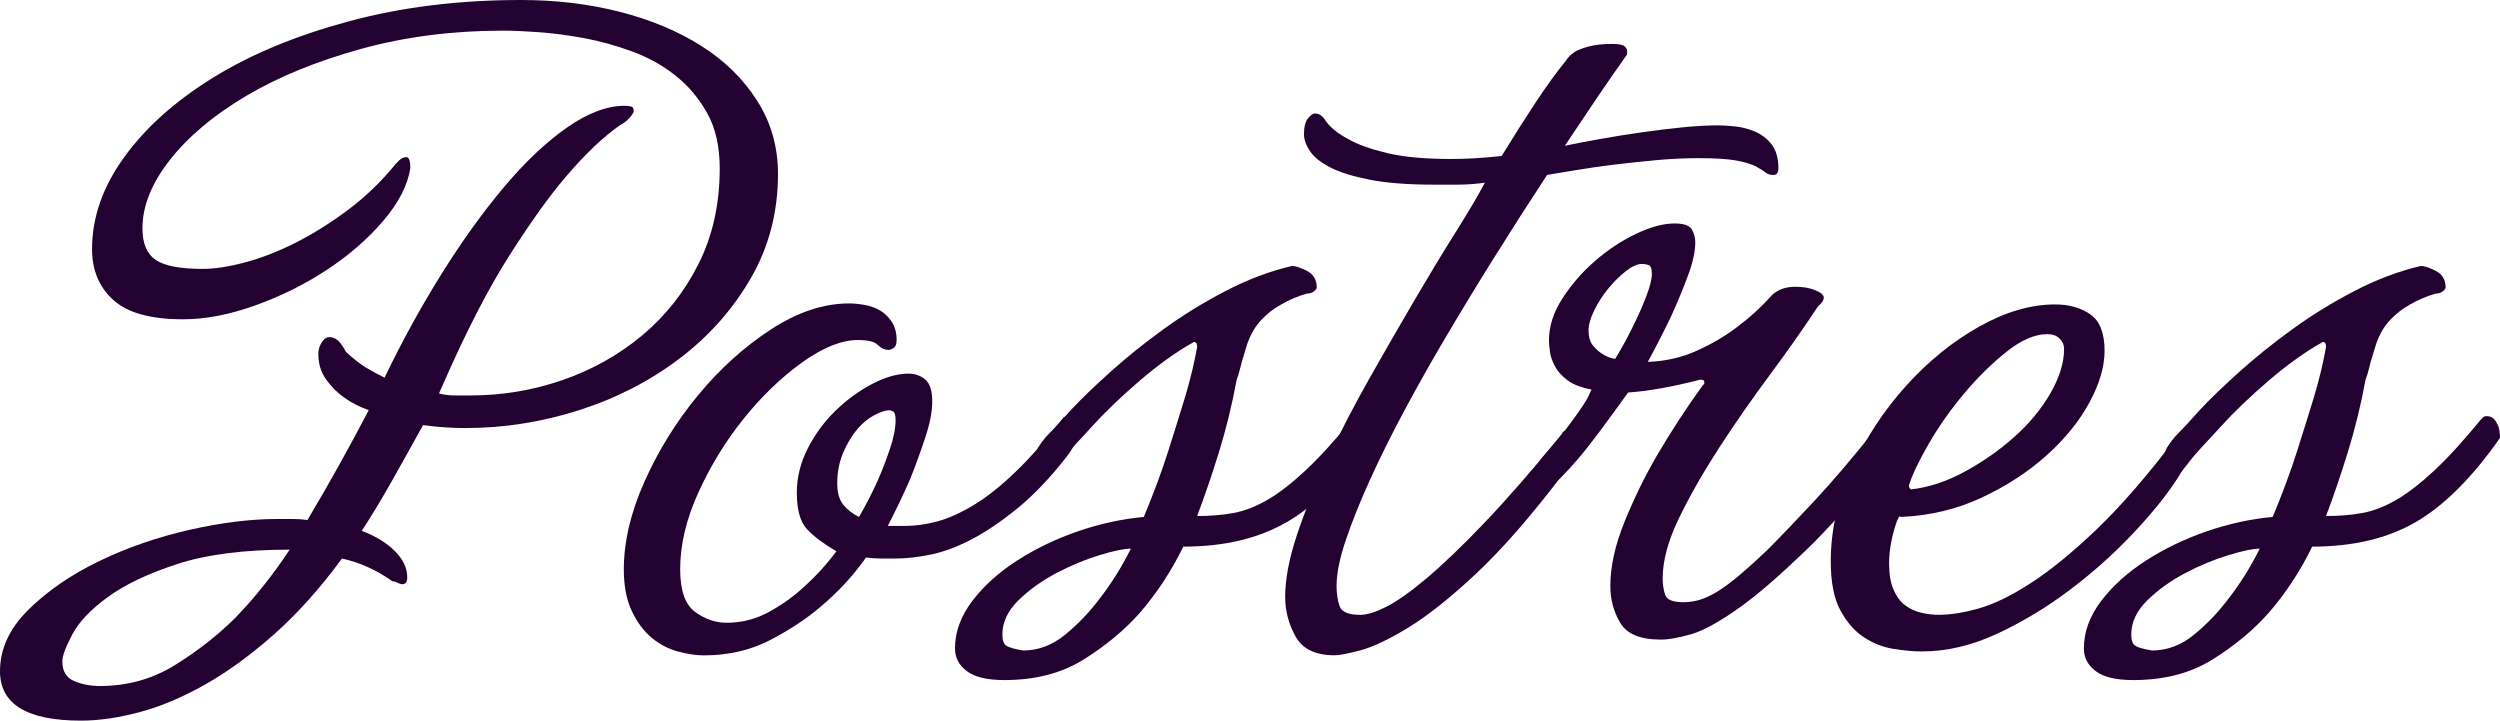 <?xml version="1.0" encoding="utf-8"?>
<!-- Generator: Adobe Illustrator 23.0.5, SVG Export Plug-In . SVG Version: 6.00 Build 0)  -->
<svg version="1.1" id="Capa_1" xmlns="http://www.w3.org/2000/svg" xmlns:xlink="http://www.w3.org/1999/xlink" x="0px" y="0px"
	 viewBox="0 0 597.25 172.16" style="enable-background:new 0 0 597.25 172.16;" xml:space="preserve">
<style type="text/css">
	.st0{fill:url(#SVGID_1_);}
	.st1{fill:#FFFFFF;}
	.st2{fill:#230131;}
	.st3{fill:#CB88A1;}
	.st4{fill:#C24131;}
	.st5{fill:#BE1622;}
	.st6{fill:#935EA3;}
	.st7{fill:none;}
	.st8{fill:none;stroke:#FFFFFF;stroke-width:2;stroke-miterlimit:10;}
	.st9{fill:#E9B6A3;}
	.st10{opacity:0.9;fill:#230131;}
	.st11{opacity:0.24;fill:url(#SVGID_2_);}
	.st12{fill:#BF1A1B;}
	.st13{fill:#FFEC00;}
	.st14{fill:url(#SVGID_3_);}
	.st15{fill:url(#SVGID_4_);}
	.st16{fill:url(#SVGID_5_);}
	.st17{fill:url(#SVGID_6_);}
	.st18{fill:url(#SVGID_7_);}
	.st19{fill:url(#SVGID_8_);}
	.st20{fill:url(#SVGID_9_);}
	.st21{fill:url(#SVGID_10_);}
	.st22{fill:url(#SVGID_11_);}
	.st23{fill:url(#SVGID_12_);}
	.st24{fill:#E9C064;}
	.st25{fill:#E9C064;stroke:#FFFFFF;stroke-width:20;stroke-miterlimit:10;}
	.st26{clip-path:url(#SVGID_14_);}
	.st27{fill:url(#SVGID_15_);}
	.st28{fill:url(#SVGID_16_);}
	.st29{fill:url(#SVGID_17_);}
	.st30{fill:url(#SVGID_18_);}
	.st31{fill:url(#SVGID_19_);}
	.st32{fill:url(#SVGID_20_);}
	.st33{fill:url(#SVGID_21_);}
	.st34{fill:url(#SVGID_22_);}
	.st35{fill:url(#SVGID_23_);}
	.st36{fill:url(#SVGID_24_);}
	.st37{fill:url(#SVGID_25_);}
	.st38{fill:url(#SVGID_26_);}
	.st39{fill:url(#SVGID_27_);}
	.st40{opacity:0.24;fill:url(#SVGID_28_);}
	.st41{fill:url(#SVGID_29_);}
	.st42{fill:url(#SVGID_30_);}
	.st43{fill:url(#SVGID_31_);}
	.st44{opacity:0.24;fill:url(#SVGID_32_);}
	.st45{fill:url(#SVGID_33_);}
	.st46{fill:url(#SVGID_34_);}
	.st47{fill:url(#SVGID_35_);}
	.st48{opacity:0.24;fill:url(#SVGID_36_);}
	.st49{clip-path:url(#SVGID_38_);}
	.st50{opacity:0.63;clip-path:url(#SVGID_38_);fill:url(#SVGID_41_);}
	.st51{opacity:0;clip-path:url(#SVGID_38_);fill:url(#SVGID_42_);}
	.st52{opacity:0.22;clip-path:url(#SVGID_38_);fill:url(#SVGID_43_);}
	.st53{fill:url(#SVGID_44_);}
	.st54{clip-path:url(#SVGID_46_);}
	.st55{fill:url(#SVGID_47_);}
	.st56{fill:url(#SVGID_48_);}
	.st57{fill:url(#SVGID_49_);}
	.st58{fill:url(#SVGID_50_);}
	.st59{fill:url(#SVGID_51_);}
	.st60{fill:url(#SVGID_52_);}
	.st61{fill:url(#SVGID_53_);}
	.st62{fill:url(#SVGID_54_);}
	.st63{fill:url(#SVGID_55_);}
	.st64{fill:url(#SVGID_56_);}
	.st65{fill:url(#SVGID_57_);}
	.st66{clip-path:url(#SVGID_59_);}
	.st67{fill:#A1C538;}
	.st68{fill:#886FAE;}
	.st69{fill:#E9C063;}
	.st70{fill:url(#SVGID_60_);stroke:#230131;stroke-width:12;stroke-miterlimit:10;}
	.st71{clip-path:url(#SVGID_62_);}
	.st72{fill:url(#SVGID_63_);}
	.st73{opacity:0.5;}
	.st74{fill:#EDCD83;}
	.st75{opacity:0.62;clip-path:url(#SVGID_62_);fill:url(#SVGID_64_);}
	.st76{clip-path:url(#SVGID_62_);fill:url(#SVGID_65_);}
	.st77{fill:url(#SVGID_66_);}
	.st78{fill:#E9C064;stroke:#230131;stroke-width:20;stroke-miterlimit:10;}
	.st79{fill:url(#SVGID_67_);}
	.st80{fill:url(#SVGID_68_);}
	.st81{clip-path:url(#SVGID_62_);fill:url(#SVGID_69_);}
	.st82{fill:url(#SVGID_70_);}
	.st83{fill:url(#SVGID_71_);}
	.st84{opacity:0.34;fill:#230131;}
	.st85{fill:url(#SVGID_72_);}
	.st86{fill:url(#SVGID_73_);}
	.st87{fill:url(#SVGID_74_);}
	.st88{fill:url(#SVGID_75_);}
	.st89{fill:url(#SVGID_76_);}
	.st90{fill:url(#SVGID_77_);}
	.st91{fill:url(#SVGID_78_);}
	.st92{fill:url(#SVGID_79_);}
	.st93{fill:url(#SVGID_80_);}
	.st94{fill:url(#SVGID_81_);}
	.st95{fill:url(#SVGID_82_);}
	.st96{fill:url(#SVGID_83_);}
	.st97{clip-path:url(#SVGID_85_);}
	.st98{fill:url(#SVGID_86_);}
	.st99{fill:#D5A0B4;}
	.st100{fill:#D15F81;}
	.st101{fill:#F09C83;}
	.st102{opacity:0.62;clip-path:url(#SVGID_85_);fill:url(#SVGID_87_);}
	.st103{clip-path:url(#SVGID_85_);fill:url(#SVGID_88_);}
	.st104{fill:url(#SVGID_89_);}
	.st105{fill:url(#SVGID_90_);}
	.st106{fill:#CB88A1;stroke:#230131;stroke-width:20;stroke-miterlimit:10;}
	.st107{fill:url(#SVGID_91_);}
	.st108{clip-path:url(#SVGID_85_);fill:url(#SVGID_92_);}
	.st109{fill:url(#SVGID_93_);}
	.st110{fill:url(#SVGID_94_);}
	.st111{fill:url(#SVGID_95_);}
	.st112{fill:url(#SVGID_96_);}
	.st113{fill:url(#SVGID_97_);}
	.st114{fill:url(#SVGID_98_);}
	.st115{fill:url(#SVGID_99_);}
	.st116{fill:url(#SVGID_100_);}
	.st117{fill:url(#SVGID_101_);}
	.st118{fill:url(#SVGID_102_);}
	.st119{fill:url(#SVGID_103_);}
	.st120{clip-path:url(#SVGID_105_);}
	.st121{fill:url(#SVGID_106_);}
	.st122{fill:#CE675A;}
	.st123{fill:#DD4B1A;}
	.st124{fill:#F4971E;}
	.st125{opacity:0.62;clip-path:url(#SVGID_105_);fill:url(#SVGID_107_);}
	.st126{clip-path:url(#SVGID_105_);fill:url(#SVGID_108_);}
	.st127{fill:url(#SVGID_109_);}
	.st128{fill:url(#SVGID_110_);}
	.st129{fill:url(#SVGID_111_);}
	.st130{fill:#C24131;stroke:#230131;stroke-width:20;stroke-miterlimit:10;}
	.st131{clip-path:url(#SVGID_105_);fill:url(#SVGID_112_);}
	.st132{fill:url(#SVGID_113_);}
	.st133{fill:url(#SVGID_114_);}
	.st134{fill:url(#SVGID_115_);}
	.st135{fill:url(#SVGID_116_);}
	.st136{fill:url(#SVGID_117_);}
	.st137{fill:url(#SVGID_118_);}
	.st138{fill:url(#SVGID_119_);}
	.st139{fill:url(#SVGID_120_);}
	.st140{fill:url(#SVGID_121_);}
	.st141{fill:url(#SVGID_122_);}
	.st142{fill:url(#SVGID_123_);}
	.st143{fill:url(#SVGID_124_);}
	.st144{fill:url(#SVGID_125_);}
	.st145{opacity:0.35;}
	.st146{fill:#ECECEC;}
	.st147{fill:url(#SVGID_126_);}
	.st148{clip-path:url(#SVGID_128_);}
	.st149{fill:url(#SVGID_129_);}
	.st150{fill:#FBBA00;}
	.st151{opacity:0.62;fill:url(#SVGID_130_);}
	.st152{fill:url(#SVGID_131_);}
	.st153{fill:url(#SVGID_132_);}
	.st154{fill:url(#SVGID_133_);}
	.st155{fill:url(#SVGID_134_);}
	.st156{fill:url(#SVGID_135_);}
	.st157{fill:url(#SVGID_136_);}
	.st158{fill:url(#SVGID_137_);}
	.st159{fill:url(#SVGID_138_);}
	.st160{fill:url(#SVGID_139_);}
	.st161{fill:url(#SVGID_140_);}
	.st162{fill:url(#SVGID_143_);}
	.st163{fill:url(#SVGID_144_);}
	.st164{fill:url(#SVGID_145_);}
	.st165{fill:url(#SVGID_146_);}
	.st166{fill:url(#SVGID_147_);}
	.st167{fill:url(#SVGID_148_);}
	.st168{fill:url(#SVGID_149_);}
	.st169{fill:url(#SVGID_150_);}
	.st170{fill:url(#SVGID_151_);}
	.st171{fill:url(#SVGID_152_);}
	.st172{fill:url(#SVGID_155_);}
	.st173{fill:url(#SVGID_156_);}
	.st174{fill:url(#SVGID_157_);}
	.st175{fill:url(#SVGID_158_);}
	.st176{fill:url(#SVGID_159_);}
	.st177{fill:url(#SVGID_160_);}
	.st178{fill:url(#SVGID_161_);}
	.st179{fill:url(#SVGID_162_);}
	.st180{fill:url(#SVGID_163_);}
	.st181{fill:url(#SVGID_164_);}
	.st182{fill:url(#SVGID_167_);}
	.st183{fill:url(#SVGID_168_);}
	.st184{fill:url(#SVGID_169_);}
	.st185{fill:url(#SVGID_170_);}
	.st186{fill:url(#SVGID_171_);}
	.st187{fill:url(#SVGID_172_);}
	.st188{fill:url(#SVGID_173_);}
	.st189{fill:url(#SVGID_174_);}
	.st190{fill:url(#SVGID_175_);}
	.st191{fill:url(#SVGID_176_);}
	.st192{clip-path:url(#SVGID_178_);}
	.st193{clip-path:url(#SVGID_180_);}
	.st194{clip-path:url(#SVGID_188_);}
	.st195{clip-path:url(#SVGID_190_);}
	.st196{opacity:0.35;clip-path:url(#SVGID_192_);}
	.st197{clip-path:url(#SVGID_192_);fill:url(#SVGID_193_);}
	.st198{clip-path:url(#SVGID_192_);}
	.st199{clip-path:url(#SVGID_195_);fill:url(#SVGID_196_);}
	.st200{clip-path:url(#SVGID_198_);}
	.st201{opacity:0.62;clip-path:url(#SVGID_192_);fill:url(#SVGID_199_);}
	.st202{fill:url(#SVGID_200_);}
	.st203{fill:url(#SVGID_201_);}
	.st204{fill:url(#SVGID_202_);}
	.st205{fill:url(#SVGID_203_);}
	.st206{fill:url(#SVGID_204_);}
	.st207{fill:url(#SVGID_205_);}
	.st208{fill:url(#SVGID_206_);}
	.st209{fill:url(#SVGID_207_);}
	.st210{fill:url(#SVGID_208_);}
	.st211{fill:url(#SVGID_209_);}
	.st212{fill-rule:evenodd;clip-rule:evenodd;fill:#FFFFFF;}
	.st213{fill:#72BB6F;}
	.st214{fill:#1DBADF;}
	.st215{fill:url(#SVGID_212_);}
	.st216{fill:url(#SVGID_213_);}
	.st217{fill:url(#SVGID_214_);}
	.st218{fill:url(#SVGID_215_);}
	.st219{fill:url(#SVGID_216_);}
	.st220{fill:url(#SVGID_217_);}
	.st221{fill:url(#SVGID_218_);}
	.st222{fill:url(#SVGID_219_);}
	.st223{fill:url(#SVGID_220_);}
	.st224{fill:url(#SVGID_221_);}
	.st225{fill:url(#SVGID_224_);}
	.st226{fill:url(#SVGID_225_);}
	.st227{fill:url(#SVGID_226_);}
	.st228{fill:url(#SVGID_227_);}
	.st229{fill:url(#SVGID_228_);}
	.st230{fill:url(#SVGID_229_);}
	.st231{fill:url(#SVGID_230_);}
	.st232{fill:url(#SVGID_231_);}
	.st233{fill:url(#SVGID_232_);}
	.st234{fill:url(#SVGID_233_);}
	.st235{fill:url(#SVGID_236_);}
	.st236{fill:url(#SVGID_237_);}
	.st237{fill:url(#SVGID_238_);}
	.st238{fill:url(#SVGID_239_);}
	.st239{fill:url(#SVGID_240_);}
	.st240{fill:url(#SVGID_241_);}
	.st241{fill:url(#SVGID_242_);}
	.st242{fill:url(#SVGID_243_);}
	.st243{fill:url(#SVGID_244_);}
	.st244{fill:url(#SVGID_245_);}
	.st245{fill:url(#SVGID_248_);}
	.st246{fill:url(#SVGID_249_);}
	.st247{fill:url(#SVGID_250_);}
	.st248{fill:url(#SVGID_251_);}
	.st249{fill:url(#SVGID_252_);}
	.st250{fill:url(#SVGID_253_);}
	.st251{fill:url(#SVGID_254_);}
	.st252{fill:url(#SVGID_255_);}
	.st253{fill:url(#SVGID_256_);}
	.st254{fill:url(#SVGID_257_);}
	.st255{clip-path:url(#SVGID_259_);}
	.st256{clip-path:url(#SVGID_261_);}
	.st257{clip-path:url(#SVGID_269_);}
	.st258{clip-path:url(#SVGID_271_);}
	.st259{clip-path:url(#SVGID_273_);}
	.st260{fill:#230131;stroke:#230131;stroke-miterlimit:10;}
	.st261{fill:#350030;}
	.st262{fill:url(#SVGID_276_);}
	.st263{fill:url(#SVGID_277_);}
	.st264{fill:url(#SVGID_278_);}
	.st265{fill:url(#SVGID_279_);}
	.st266{fill:url(#SVGID_280_);}
	.st267{fill:url(#SVGID_281_);}
	.st268{fill:url(#SVGID_282_);}
	.st269{fill:url(#SVGID_283_);}
	.st270{fill:url(#SVGID_284_);}
	.st271{fill:url(#SVGID_285_);}
	.st272{fill:#FDCC68;}
	.st273{fill:#8CC15C;}
	.st274{fill:url(#SVGID_286_);}
	.st275{fill:url(#SVGID_287_);}
	.st276{fill:url(#SVGID_288_);}
</style>
<g>
	<path class="st2" d="M185.86,41.56c0,9.13-2.17,17.44-6.5,24.92c-4.33,7.48-10.04,13.9-17.12,19.25
		c-7.08,5.35-15.08,9.45-23.97,12.28c-8.9,2.83-17.91,4.25-27.04,4.25c-3.46,0-6.85-0.24-10.16-0.71c-2.52,4.57-5,9.01-7.44,13.34
		c-2.44,4.33-4.84,8.31-7.2,11.93c3.31,1.26,5.94,2.87,7.91,4.84c1.97,1.97,2.95,4.06,2.95,6.26c0,1.1-0.4,1.65-1.18,1.65
		c-0.32,0-0.79-0.16-1.42-0.47c-0.32-0.16-0.63-0.24-0.95-0.24c-3.78-2.68-7.79-4.49-12.04-5.43c-5.2,7.08-10.59,13.11-16.18,18.07
		c-5.59,4.96-11.1,8.97-16.53,12.04c-5.43,3.07-10.67,5.27-15.71,6.61c-5.04,1.34-9.68,2.01-13.93,2.01
		C6.46,172.16,0,168.23,0,160.36c0-5.35,2.28-10.27,6.85-14.76c4.56-4.49,10.19-8.34,16.89-11.57c6.69-3.23,13.85-5.7,21.49-7.44
		c7.63-1.73,14.6-2.6,20.9-2.6c1.42,0,2.72,0,3.9,0s2.32,0.08,3.42,0.24c2.52-4.22,5.04-8.59,7.56-13.12
		c2.52-4.53,4.88-8.9,7.08-13.12c-2.21-0.78-4.17-1.79-5.9-3.04c-1.58-1.1-2.99-2.51-4.25-4.25c-1.26-1.73-1.89-3.78-1.89-6.14
		c0-0.79,0.16-1.49,0.47-2.13c0.63-1.26,1.33-1.89,2.13-1.89c1.1,0,2.04,0.55,2.83,1.65c0.47,0.63,0.86,1.26,1.18,1.89
		c1.89,1.73,3.5,2.99,4.84,3.78c1.34,0.79,2.79,1.58,4.37,2.36c4.25-8.82,8.82-17.12,13.7-24.92c4.88-7.79,9.84-14.68,14.88-20.66
		c5.04-5.98,10.04-10.71,15-14.17c4.96-3.46,9.56-5.2,13.82-5.2c0.31,0,0.75,0.04,1.3,0.12c0.55,0.08,0.83,0.44,0.83,1.06
		c0,0.47-0.47,1.18-1.42,2.13c-0.47,0.47-1.03,0.87-1.65,1.18c-4.1,2.83-8.42,6.93-12.99,12.28c-3.94,4.57-8.46,10.86-13.58,18.89
		c-5.12,8.03-10.43,18.34-15.94,30.94l-0.95,2.13c1.26,0.32,2.52,0.47,3.78,0.47c1.26,0,2.52,0,3.78,0c7.56,0,14.88-1.22,21.96-3.67
		s13.42-6,19.01-10.66c5.59-4.66,10.07-10.34,13.46-17.05c3.38-6.71,5.08-14.32,5.08-22.85c0-5.21-0.99-9.59-2.95-13.14
		c-1.97-3.55-4.49-6.55-7.56-9c-3.07-2.45-6.54-4.38-10.39-5.8c-3.86-1.42-7.72-2.49-11.57-3.2c-3.86-0.71-7.48-1.18-10.86-1.42
		c-3.39-0.24-6.18-0.36-8.38-0.36c-12.13,0-23.46,1.46-34.01,4.37c-10.55,2.92-19.68,6.65-27.4,11.22
		c-7.72,4.57-13.78,9.65-18.18,15.23c-4.41,5.59-6.61,11.06-6.61,16.41c0,3.62,1.06,6.14,3.19,7.56c2.13,1.42,5.86,2.13,11.22,2.13
		c2.83,0,6.18-0.51,10.04-1.54c3.86-1.02,7.83-2.56,11.93-4.61c4.09-2.04,8.27-4.64,12.52-7.79c4.25-3.15,8.11-6.85,11.57-11.1
		l0.94-0.94c0.47-0.47,1.02-0.71,1.65-0.71c0.63,0,0.94,0.87,0.94,2.6c-0.63,4.1-2.8,8.31-6.49,12.63
		c-3.7,4.33-8.19,8.23-13.46,11.69c-5.28,3.47-10.98,6.3-17.12,8.5c-6.14,2.21-11.89,3.31-17.24,3.31c-7.72,0-13.27-1.54-16.65-4.61
		c-3.39-3.07-5.08-7.12-5.08-12.16c0-7.56,2.56-14.88,7.68-21.96c5.11-7.08,12.2-13.42,21.25-19.01
		c9.05-5.59,19.87-10.07,32.47-13.46C95.96,1.69,109.66,0,124.46,0c8.34,0,16.21,0.94,23.62,2.83c7.4,1.89,13.89,4.61,19.48,8.15
		c5.59,3.54,10.04,7.91,13.34,13.11C184.21,29.28,185.86,35.11,185.86,41.56z M69.2,131.31c-10.86,0-19.8,1.14-26.8,3.42
		c-7.01,2.28-12.56,4.92-16.65,7.91c-4.1,2.99-6.93,5.98-8.5,8.97c-1.58,2.99-2.36,5.11-2.36,6.38c0,2.36,0.95,3.93,2.83,4.72
		c1.89,0.79,3.93,1.18,6.14,1.18c6.61,0,12.63-1.69,18.07-5.08c5.43-3.39,10.19-7.13,14.29-11.22
		C60.93,142.72,65.26,137.29,69.2,131.31z"/>
	<path class="st2" d="M257.42,102.73c0,0.79-0.16,1.69-0.47,2.72c-0.32,1.03-1.03,2.24-2.13,3.66c-3.94,5.04-7.83,9.13-11.69,12.28
		c-3.86,3.15-7.52,5.63-10.98,7.44c-3.46,1.81-6.73,3.03-9.8,3.66c-3.07,0.63-5.87,0.94-8.38,0.94c-1.26,0-2.44,0-3.54,0
		c-1.1,0-2.28-0.08-3.54-0.24c-2.99,4.25-6.54,8.11-10.63,11.57c-3.46,2.99-7.56,5.7-12.28,8.15c-4.72,2.44-10,3.66-15.82,3.66
		c-1.89,0-3.98-0.32-6.26-0.94c-2.28-0.63-4.37-1.73-6.26-3.31c-1.89-1.58-3.46-3.7-4.72-6.38c-1.26-2.68-1.89-5.98-1.89-9.92
		c0-6.61,1.65-13.62,4.96-21.02c3.31-7.4,7.56-14.25,12.75-20.55c5.2-6.3,10.98-11.53,17.36-15.7c6.38-4.17,12.63-6.26,18.77-6.26
		c1.1,0,2.32,0.12,3.66,0.35c1.34,0.24,2.56,0.67,3.66,1.3c1.1,0.63,2.04,1.53,2.83,2.72c0.79,1.18,1.18,2.64,1.18,4.37
		c0,0.94-0.24,1.58-0.71,1.89c-0.47,0.32-0.87,0.47-1.18,0.47c-0.95,0-1.81-0.39-2.6-1.18c-0.79-0.79-2.36-1.18-4.72-1.18
		c-3.94,0-8.38,1.78-13.34,5.33c-4.96,3.56-9.61,8.02-13.93,13.39c-4.33,5.37-7.95,11.26-10.86,17.66
		c-2.92,6.4-4.37,12.52-4.37,18.37c0,5.06,1.18,8.45,3.54,10.19c2.36,1.73,4.88,2.61,7.56,2.61c3.62,0,7-0.87,10.16-2.61
		c3.15-1.74,5.9-3.71,8.27-5.93c2.83-2.53,5.43-5.37,7.79-8.54c-2.99-1.74-5.31-3.48-6.97-5.22c-1.65-1.74-2.48-4.66-2.48-8.77
		c0-3.63,0.86-7.15,2.6-10.55c1.73-3.4,3.93-6.4,6.61-9.01c2.67-2.61,5.59-4.74,8.74-6.4c3.15-1.66,6.06-2.49,8.74-2.49
		c1.57,0,2.91,0.48,4.01,1.43c1.1,0.95,1.65,2.69,1.65,5.23c0,2.38-0.55,5.23-1.65,8.56c-1.1,3.33-2.28,6.58-3.54,9.75
		c-1.58,3.65-3.39,7.45-5.43,11.41h4.25c2.36,0,4.88-0.35,7.56-1.07c2.68-0.72,5.59-2.03,8.74-3.93c3.15-1.9,6.5-4.56,10.04-7.98
		s7.36-7.75,11.45-12.99c0.16,0,0.31-0.08,0.47-0.24c0.15-0.16,0.39-0.24,0.71-0.24c0.94,0,1.57,0.55,1.89,1.65
		C257.34,101.47,257.42,102.1,257.42,102.73z M213.96,100.37c0-1.26-0.24-1.97-0.71-2.13c-0.32-0.16-0.55-0.24-0.71-0.24
		c-0.94,0-2.17,0.39-3.66,1.18c-1.5,0.79-2.88,1.93-4.13,3.42c-1.26,1.5-2.36,3.35-3.31,5.55c-0.94,2.21-1.42,4.65-1.42,7.32
		c0,2.21,0.47,3.9,1.42,5.08c0.95,1.18,2.2,2.17,3.78,2.95c1.73-2.99,3.22-5.9,4.49-8.74c1.1-2.52,2.08-5.08,2.95-7.68
		C213.53,104.5,213.96,102.26,213.96,100.37z"/>
	<path class="st2" d="M327.56,104.62c-6.61,9.45-13.31,16.14-20.07,20.07c-6.77,3.94-15.04,5.9-24.8,5.9
		c-2.83,5.83-6.3,11.1-10.39,15.82c-3.62,4.09-8.07,7.79-13.34,11.1c-5.28,3.31-11.61,4.96-19.01,4.96c-4.09,0-7.08-0.71-8.97-2.13
		s-2.83-3.23-2.83-5.43c0-3.94,1.38-7.71,4.13-11.34c2.76-3.62,6.34-6.85,10.75-9.68c4.41-2.83,9.25-5.16,14.52-6.97
		c5.27-1.81,10.51-2.95,15.71-3.42c2.36-5.67,4.33-10.98,5.9-15.94c1.57-4.96,2.91-9.25,4.01-12.87c1.26-4.25,2.2-8.18,2.83-11.81
		c0-0.79-0.24-1.18-0.71-1.18c-0.16,0-0.32,0.08-0.47,0.24c-1.73,0.94-3.7,2.21-5.9,3.78c-2.21,1.58-4.41,3.31-6.61,5.2
		c-2.21,1.89-4.29,3.78-6.26,5.67c-1.97,1.89-3.66,3.62-5.08,5.2c-1.58,1.73-3.03,3.31-4.37,4.72c-1.34,1.42-2.48,2.76-3.42,4.01
		c-1.1,1.42-2.13,2.68-3.07,3.78c-0.47,0.47-0.94,0.71-1.42,0.71c-0.47,0-0.87-0.24-1.18-0.71c-0.16-0.31-0.32-0.55-0.47-0.71v-0.47
		c0-0.16-0.04-0.35-0.12-0.59c-0.08-0.24-0.12-0.51-0.12-0.83c0-1.57,0.39-3.15,1.18-4.72c0.47-0.79,1.1-1.65,1.89-2.6
		c0.79-0.79,1.69-1.73,2.72-2.83c1.02-1.1,2.16-2.36,3.42-3.78c2.52-2.68,5.67-5.7,9.45-9.09c3.78-3.38,7.95-6.73,12.52-10.04
		c4.56-3.31,9.48-6.34,14.76-9.09c5.27-2.75,10.59-4.76,15.94-6.02c0.79,0,1.97,0.39,3.54,1.18c1.57,0.79,2.36,2.13,2.36,4.01
		c0,0.16-0.16,0.39-0.47,0.71c-0.47,0.47-1.1,0.71-1.89,0.71c-2.21,0.63-4.25,1.5-6.14,2.6c-1.73,0.94-3.31,2.17-4.72,3.66
		c-1.42,1.5-2.52,3.35-3.31,5.55c-0.32,0.94-0.63,1.97-0.94,3.07c-0.32,0.94-0.59,1.93-0.83,2.95c-0.24,1.03-0.51,1.93-0.83,2.72
		c-1.1,5.99-2.52,11.77-4.25,17.36c-1.73,5.59-3.46,10.67-5.2,15.23c3.15,0,6.02-0.24,8.62-0.71s5.27-1.49,8.03-3.07
		c2.75-1.57,5.79-3.9,9.09-6.97c3.31-3.07,7.08-7.2,11.34-12.4l0.47-0.47c0.16-0.16,0.47-0.24,0.95-0.24c0.63,0,1.18,0.24,1.65,0.71
		c0.31,0.32,0.63,0.83,0.95,1.54C327.4,102.38,327.56,103.36,327.56,104.62z M270.17,131.07c-1.58,0-4.06,0.51-7.44,1.54
		c-3.39,1.03-6.81,2.44-10.27,4.25c-3.46,1.81-6.5,3.98-9.09,6.49c-2.6,2.52-3.9,5.27-3.9,8.27c0,1.42,0.35,2.32,1.06,2.72
		c0.71,0.39,2.01,0.75,3.9,1.06c3.62,0,6.97-1.26,10.04-3.78c3.07-2.52,5.79-5.35,8.15-8.5
		C265.45,139.5,267.97,135.48,270.17,131.07z"/>
	<path class="st2" d="M424.86,40.15c0,1.1-0.39,1.65-1.18,1.65c-0.79,0-1.42-0.2-1.89-0.59c-0.47-0.39-1.22-0.86-2.24-1.42
		c-1.03-0.55-2.56-1.02-4.61-1.42c-2.05-0.39-5.12-0.59-9.21-0.59c-3.15,0-6.46,0.16-9.92,0.47c-3.46,0.32-6.81,0.67-10.04,1.06
		c-3.23,0.39-6.26,0.83-9.09,1.3s-5.2,0.87-7.08,1.18c-9.29,14.17-17.63,27.55-25.03,40.15c-3.15,5.35-6.22,10.83-9.21,16.41
		c-2.99,5.59-5.67,10.98-8.03,16.18c-2.36,5.2-4.29,10-5.79,14.41c-1.5,4.41-2.24,8.11-2.24,11.1c0,1.73,0.24,3.31,0.71,4.72
		c0.47,1.42,2.13,2.13,4.96,2.13c1.57,0,3.62-0.63,6.14-1.89c2.52-1.26,5.71-3.5,9.56-6.73c3.86-3.23,8.46-7.63,13.82-13.23
		c5.35-5.59,11.57-12.71,18.66-21.37c0-0.16,0.08-0.31,0.24-0.47c0.16-0.16,0.39-0.24,0.71-0.24c0.16,0,0.51,0.32,1.06,0.94
		c0.55,0.63,0.83,1.58,0.83,2.83c0,0.79-0.16,1.73-0.47,2.83c-0.32,1.1-1.1,2.44-2.36,4.01c-7.56,9.92-14.41,17.75-20.55,23.5
		c-6.14,5.75-11.54,10.04-16.18,12.87c-4.65,2.83-8.46,4.64-11.45,5.43c-2.99,0.79-5.04,1.18-6.14,1.18c-4.57,0-7.68-1.5-9.33-4.49
		c-1.65-2.99-2.48-6.14-2.48-9.45c0-4.25,0.94-9.21,2.83-14.88s4.33-11.69,7.32-18.07c2.99-6.38,6.34-12.83,10.04-19.37
		c3.7-6.53,7.28-12.75,10.75-18.66c3.46-5.9,6.73-11.3,9.8-16.18c3.07-4.88,5.39-8.82,6.97-11.81c-2.21,0.32-4.37,0.47-6.49,0.47
		c-2.13,0-4.06,0-5.79,0c-6.14,0-11.22-0.39-15.23-1.18c-4.01-0.79-7.17-1.77-9.45-2.95c-2.28-1.18-3.9-2.48-4.84-3.9
		s-1.42-2.75-1.42-4.01c0-1.73,0.32-2.99,0.94-3.78c0.63-0.79,1.18-1.18,1.65-1.18c0.94,0,1.73,0.47,2.36,1.42
		c1.1,1.73,2.99,3.31,5.67,4.72c2.2,1.26,5.27,2.36,9.21,3.31c3.93,0.94,9.05,1.42,15.35,1.42c3.62,0,7.63-0.24,12.04-0.71
		c2.83-4.62,5.55-8.9,8.15-12.84c2.6-3.93,5-7.24,7.2-9.92c0.47-0.79,1.18-1.49,2.13-2.13c0.79-0.47,1.93-0.9,3.42-1.3
		c1.5-0.39,3.34-0.59,5.55-0.59c1.57,0,2.56,0.2,2.95,0.59c0.39,0.39,0.59,0.75,0.59,1.06v0.71c0,0.16-0.08,0.32-0.24,0.47
		c-2.36,3.31-4.76,6.77-7.2,10.39c-2.44,3.62-4.92,7.32-7.44,11.1c2.36-0.49,5.11-1.01,8.27-1.58c3.15-0.57,6.41-1.1,9.8-1.58
		c3.38-0.49,6.69-0.89,9.92-1.22c3.22-0.32,6.1-0.49,8.62-0.49c0.94,0,2.24,0.08,3.9,0.24s3.27,0.57,4.84,1.22
		c1.57,0.65,2.91,1.66,4.01,3.04C424.3,35.88,424.86,37.76,424.86,40.15z"/>
	<path class="st2" d="M451.78,104.38c0,0.79-0.2,1.81-0.59,3.07c-0.4,1.26-1.22,2.68-2.48,4.25c-5.67,7.56-11.49,14.21-17.48,19.96
		c-5.99,5.75-11.02,10.12-15.12,13.11c-5.04,3.62-9.05,5.86-12.04,6.73c-2.99,0.86-5.43,1.3-7.32,1.3c-4.88,0-8.11-1.34-9.68-4.01
		c-1.58-2.68-2.36-5.59-2.36-8.74c0-4.72,1.14-9.88,3.42-15.47c2.28-5.59,4.84-10.82,7.68-15.7c3.31-5.67,7-11.34,11.1-17
		c0.16,0,0.24-0.08,0.24-0.24v-0.47c0-0.31-0.32-0.47-0.95-0.47c-6.77,1.73-12.52,2.76-17.24,3.07c-2.83,3.94-5.2,7.17-7.08,9.68
		c-1.89,2.52-3.54,4.61-4.96,6.26c-1.42,1.65-2.64,2.99-3.66,4.01c-1.03,1.03-2.09,2.01-3.19,2.95c-0.16,0.16-0.39,0.32-0.71,0.47
		c-0.63,0.32-1.1,0.47-1.42,0.47c-0.63,0-1.03-0.39-1.18-1.18c-0.16-0.79-0.24-1.49-0.24-2.13c0-0.79,0.08-1.45,0.24-2.01
		c0.16-0.55,0.39-1.06,0.71-1.53c0.31-0.63,0.63-1.1,0.94-1.42c2.52-2.83,4.49-5.2,5.9-7.08c1.42-1.89,2.56-3.46,3.42-4.72
		c0.86-1.26,1.45-2.24,1.77-2.95c0.31-0.71,0.55-1.22,0.71-1.54c-2.52-0.47-4.45-1.22-5.79-2.24c-1.34-1.02-2.32-2.13-2.95-3.31
		c-0.63-1.18-1.03-2.32-1.18-3.42c-0.16-1.1-0.24-2.04-0.24-2.83c0-3.31,1.06-6.61,3.19-9.92c2.13-3.31,4.72-6.3,7.79-8.97
		c3.07-2.68,6.34-4.84,9.8-6.49c3.46-1.65,6.53-2.48,9.21-2.48c2.2,0,3.58,0.47,4.13,1.42c0.55,0.94,0.83,1.97,0.83,3.07
		c0,2.21-0.59,4.88-1.77,8.03c-1.18,3.15-2.48,6.3-3.9,9.45c-1.73,3.62-3.62,7.32-5.67,11.1c4.25-0.16,8.18-1.06,11.81-2.72
		c3.62-1.65,6.77-3.5,9.45-5.55c3.15-2.36,5.98-4.96,8.5-7.79c1.42-1.26,3.23-1.89,5.43-1.89c1.89,0,3.5,0.28,4.84,0.83
		c1.34,0.55,2.01,1.14,2.01,1.77c0,0.47-0.24,0.94-0.71,1.42l-0.71,0.71c-3.31,5.04-7.13,10.47-11.45,16.3
		c-4.33,5.83-8.38,11.65-12.16,17.48c-3.78,5.83-6.97,11.42-9.56,16.77c-2.6,5.35-3.9,10.16-3.9,14.41c0,1.42,0.2,2.72,0.59,3.9
		c0.39,1.18,1.85,1.77,4.37,1.77c0.95,0,1.97-0.12,3.07-0.35c1.1-0.24,2.4-0.75,3.9-1.54c1.5-0.79,3.27-2.01,5.31-3.66
		c2.04-1.65,4.56-3.9,7.56-6.73c3.15-3.15,6.97-7.12,11.45-11.93c4.49-4.8,9.72-10.98,15.71-18.54c0-0.16,0.08-0.31,0.24-0.47
		c0.15-0.16,0.39-0.24,0.71-0.24l0.47,0.47c0.31,0.16,0.55,0.47,0.71,0.94C451.62,102.73,451.78,103.6,451.78,104.38z M394.63,65.42
		c0-1.26-0.28-1.97-0.83-2.13c-0.55-0.16-1.06-0.24-1.54-0.24c-1.1,0-2.4,0.59-3.9,1.77c-1.5,1.18-2.92,2.6-4.25,4.25
		c-1.34,1.65-2.44,3.39-3.31,5.2c-0.87,1.81-1.3,3.35-1.3,4.61c0,1.58,0.35,2.8,1.06,3.66c0.71,0.87,1.45,1.53,2.24,2.01
		c0.94,0.63,1.97,1.03,3.07,1.18c1.73-2.83,3.22-5.59,4.49-8.27c1.1-2.2,2.08-4.45,2.95-6.73
		C394.19,68.45,394.63,66.68,394.63,65.42z"/>
	<path class="st2" d="M523.33,106.75c0,0.79-0.35,2.01-1.06,3.66c-0.71,1.65-1.62,3.27-2.72,4.84c-2.52,3.78-5.98,7.99-10.39,12.63
		c-4.41,4.65-9.33,9.01-14.76,13.11c-5.43,4.1-11.18,7.56-17.24,10.39c-6.06,2.83-12.08,4.25-18.07,4.25c-1.89,0-4.1-0.2-6.61-0.59
		c-2.52-0.39-4.88-1.3-7.08-2.72c-2.21-1.42-4.1-3.54-5.67-6.38s-2.36-6.77-2.36-11.81c0-7.56,1.69-15,5.08-22.32
		c3.38-7.32,7.71-13.89,12.99-19.72c5.27-5.82,11.06-10.51,17.36-14.05c6.29-3.54,12.36-5.31,18.18-5.31c3.31,0,6.1,0.79,8.38,2.36
		c2.28,1.58,3.42,4.49,3.42,8.74c0,3.78-1.22,7.91-3.66,12.4c-2.44,4.49-5.87,8.7-10.27,12.63c-4.41,3.94-9.56,7.28-15.47,10.04
		c-5.9,2.76-12.32,4.29-19.25,4.6c-0.16-0.15-0.32-0.15-0.47,0l-0.47,0.94c-1.26,3.62-1.89,7.01-1.89,10.16
		c0,2.52,0.35,4.61,1.06,6.26c0.71,1.65,1.65,2.92,2.83,3.78c1.18,0.87,2.48,1.46,3.9,1.77c1.42,0.32,2.75,0.47,4.02,0.47
		c2.83,0,6.06-0.51,9.68-1.54c3.62-1.02,7.79-3.07,12.52-6.14c4.72-3.07,9.96-7.36,15.71-12.87c5.75-5.51,12.08-12.83,19.01-21.96
		c0.16-0.31,0.31-0.55,0.47-0.71c0.31-0.31,0.63-0.47,0.94-0.47c0.31,0,0.71,0.28,1.18,0.83
		C523.1,104.58,523.33,105.49,523.33,106.75z M493.11,83.37c0-0.94-0.35-1.77-1.06-2.48c-0.71-0.71-1.69-1.06-2.95-1.06
		c-2.99,0-6.26,1.42-9.8,4.25c-3.54,2.83-6.93,6.18-10.16,10.04c-3.23,3.86-6.02,7.83-8.38,11.93c-2.36,4.1-3.94,7.4-4.72,9.92
		c0,0.32,0.08,0.55,0.24,0.71l0.24,0.24c4.25-0.47,8.54-1.89,12.87-4.25c4.33-2.36,8.27-5.11,11.81-8.27
		c3.54-3.15,6.41-6.61,8.62-10.39C492,90.21,493.11,86.67,493.11,83.37z"/>
	<path class="st2" d="M597.25,104.62c-6.61,9.45-13.31,16.14-20.07,20.07c-6.77,3.94-15.04,5.9-24.8,5.9
		c-2.83,5.83-6.3,11.1-10.39,15.82c-3.62,4.09-8.07,7.79-13.34,11.1c-5.28,3.31-11.61,4.96-19.01,4.96c-4.09,0-7.08-0.71-8.97-2.13
		s-2.83-3.23-2.83-5.43c0-3.94,1.38-7.71,4.13-11.34c2.76-3.62,6.34-6.85,10.75-9.68c4.41-2.83,9.25-5.16,14.52-6.97
		c5.27-1.81,10.51-2.95,15.71-3.42c2.36-5.67,4.33-10.98,5.9-15.94c1.57-4.96,2.91-9.25,4.01-12.87c1.26-4.25,2.2-8.18,2.83-11.81
		c0-0.79-0.24-1.18-0.71-1.18c-0.16,0-0.32,0.08-0.47,0.24c-1.73,0.94-3.7,2.21-5.9,3.78c-2.21,1.58-4.41,3.31-6.61,5.2
		c-2.21,1.89-4.29,3.78-6.26,5.67c-1.97,1.89-3.66,3.62-5.08,5.2c-1.58,1.73-3.03,3.31-4.37,4.72c-1.34,1.42-2.48,2.76-3.42,4.01
		c-1.1,1.42-2.13,2.68-3.07,3.78c-0.47,0.47-0.94,0.71-1.42,0.71c-0.47,0-0.87-0.24-1.18-0.71c-0.16-0.31-0.32-0.55-0.47-0.71v-0.47
		c0-0.16-0.04-0.35-0.12-0.59c-0.08-0.24-0.12-0.51-0.12-0.83c0-1.57,0.39-3.15,1.18-4.72c0.47-0.79,1.1-1.65,1.89-2.6
		c0.79-0.79,1.69-1.73,2.72-2.83c1.02-1.1,2.16-2.36,3.42-3.78c2.52-2.68,5.67-5.7,9.45-9.09c3.78-3.38,7.95-6.73,12.52-10.04
		c4.56-3.31,9.48-6.34,14.76-9.09c5.27-2.75,10.59-4.76,15.94-6.02c0.79,0,1.97,0.39,3.54,1.18c1.57,0.79,2.36,2.13,2.36,4.01
		c0,0.16-0.16,0.39-0.47,0.71c-0.47,0.47-1.1,0.71-1.89,0.71c-2.21,0.63-4.25,1.5-6.14,2.6c-1.73,0.94-3.31,2.17-4.72,3.66
		c-1.42,1.5-2.52,3.35-3.31,5.55c-0.32,0.94-0.63,1.97-0.94,3.07c-0.32,0.94-0.59,1.93-0.83,2.95c-0.24,1.03-0.51,1.93-0.83,2.72
		c-1.1,5.99-2.52,11.77-4.25,17.36c-1.73,5.59-3.46,10.67-5.2,15.23c3.15,0,6.02-0.24,8.62-0.71s5.27-1.49,8.03-3.07
		c2.75-1.57,5.79-3.9,9.09-6.97c3.31-3.07,7.08-7.2,11.34-12.4l0.47-0.47c0.16-0.16,0.47-0.24,0.95-0.24c0.63,0,1.18,0.24,1.65,0.71
		c0.31,0.32,0.63,0.83,0.95,1.54C597.09,102.38,597.25,103.36,597.25,104.62z M539.86,131.07c-1.58,0-4.06,0.51-7.44,1.54
		c-3.39,1.03-6.81,2.44-10.27,4.25c-3.46,1.81-6.5,3.98-9.09,6.49c-2.6,2.52-3.9,5.27-3.9,8.27c0,1.42,0.35,2.32,1.06,2.72
		c0.71,0.39,2.01,0.75,3.9,1.06c3.62,0,6.97-1.26,10.04-3.78c3.07-2.52,5.79-5.35,8.15-8.5
		C535.14,139.5,537.66,135.48,539.86,131.07z"/>
</g>
</svg>
